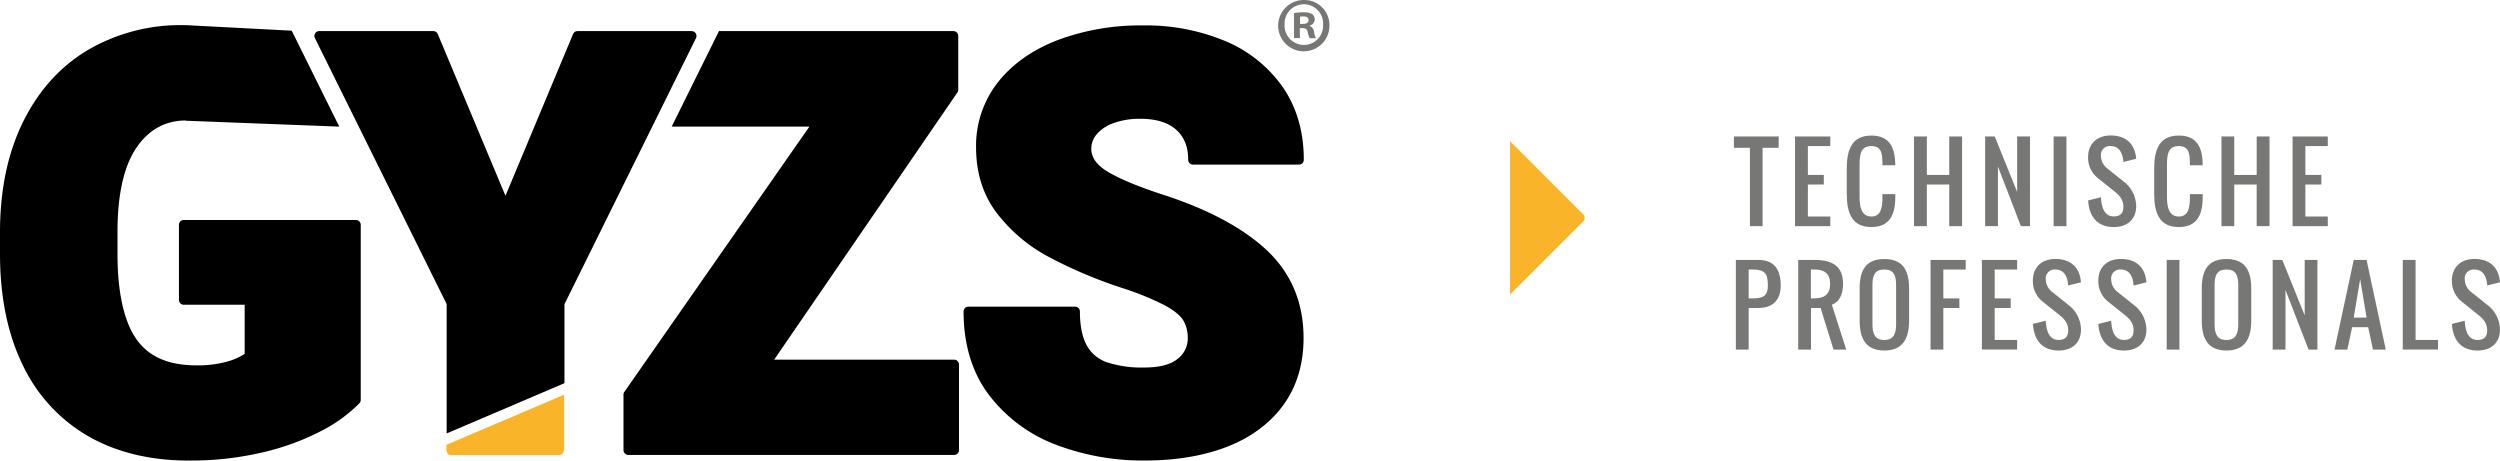 <svg xmlns="http://www.w3.org/2000/svg" viewBox="0 0 845.76 155.84"><defs><style>.cls-1{opacity:0.6;}.cls-2{fill:#1d1d1b;}.cls-3{fill:#fab42a;}</style></defs><title>Middel 1</title><g id="Laag_2" data-name="Laag 2"><g id="Laag_1-2" data-name="Laag 1"><path d="M428.59,84.68c-8.07-7.57-20.08-14-35.7-19-8.23-2.7-14.41-5.3-18.37-7.73-3.58-2.2-5.33-4.71-5.33-7.65a7.48,7.48,0,0,1,1.76-4.8,13.14,13.14,0,0,1,5.58-3.78,25.45,25.45,0,0,1,9.31-1.53c5.32,0,9.4,1.27,12.13,3.76s4,5.79,4,10.1a1.63,1.63,0,0,0,1.63,1.64h35.81A1.63,1.63,0,0,0,441.08,54c0-9.4-2.38-17.63-7.07-24.46A44.69,44.69,0,0,0,414.6,13.93,69.57,69.57,0,0,0,386.71,8.6a80,80,0,0,0-28.79,4.92c-8.58,3.3-15.4,8.1-20.28,14.27a34.73,34.73,0,0,0-7.43,22.09c0,8.54,2.33,16,6.92,22.07a54.06,54.06,0,0,0,17.42,14.83,155.87,155.87,0,0,0,24.8,10.56,96.38,96.38,0,0,1,14.79,6c3.11,1.72,5.18,3.42,6.18,5.05a11.67,11.67,0,0,1,1.5,6.13,8.56,8.56,0,0,1-3.41,6.87c-2.35,1.95-6.16,2.94-11.32,2.94a37.44,37.44,0,0,1-12.62-1.77,12.38,12.38,0,0,1-6.79-5.67c-1.55-2.75-2.34-6.63-2.34-11.52a1.63,1.63,0,0,0-1.63-1.63H327.62a1.63,1.63,0,0,0-1.64,1.63c0,11.36,3,21,8.81,28.53a51.22,51.22,0,0,0,22.7,16.65,82.82,82.82,0,0,0,29.6,5.25c10.75,0,20.24-1.59,28.22-4.73s14.45-7.94,18.92-14.14S441,123.14,441,114.36C441,102.4,436.82,92.42,428.59,84.68Z"/><path d="M322.79,121.68H261.9l62-90.41a1.66,1.66,0,0,0,.28-.92V12.16a1.63,1.63,0,0,0-1.63-1.64H243.23l-16,32.32.24,0h46.35l-62.59,89.72a1.57,1.57,0,0,0-.3.94v18.76a1.63,1.63,0,0,0,1.64,1.64H322.79a1.63,1.63,0,0,0,1.64-1.64v-29A1.63,1.63,0,0,0,322.79,121.68Z"/><path d="M120.4,74.42H62.17a1.64,1.64,0,0,0-1.63,1.64v25.41a1.63,1.63,0,0,0,1.63,1.63h20.6v16.62A20.8,20.8,0,0,1,77,122.28,36.53,36.53,0,0,1,66.5,123.6c-9.53,0-16.18-2.9-20.36-8.87S39.75,99,39.75,85.88V78.47c0-12.75,2.18-22.38,6.49-28.62,4.15-6,9.57-9,16.54-9.1v.09l52,2L98.69,10.38,62.78,8.5h-.9A62.06,62.06,0,0,0,30,16.76C20.62,22.26,13.2,30.4,7.92,41S0,64.16,0,78.66v7.22c0,14.62,2.62,27.33,7.77,37.77a54.89,54.89,0,0,0,22.22,24c9.51,5.41,20.85,8.15,33.72,8.15a105.91,105.91,0,0,0,25.86-2.93,83.75,83.75,0,0,0,19.59-7.32,50.22,50.22,0,0,0,12.43-9.13,1.6,1.6,0,0,0,.45-1.11V76.06A1.65,1.65,0,0,0,120.4,74.42Z"/><g class="cls-1"><path class="cls-2" d="M449.76,8.45A8.68,8.68,0,1,1,441.11,0,8.49,8.49,0,0,1,449.76,8.45Zm-15.19,0a6.54,6.54,0,0,0,6.59,6.74A6.46,6.46,0,0,0,447.6,8.5a6.52,6.52,0,1,0-13-.05Zm5.2,4.43h-2V4.43a17.5,17.5,0,0,1,3.25-.26,5.26,5.26,0,0,1,2.93.62,2.32,2.32,0,0,1,.83,1.85,2.16,2.16,0,0,1-1.75,2v.1a2.51,2.51,0,0,1,1.54,2.07,6.46,6.46,0,0,0,.62,2.11h-2.11a6.91,6.91,0,0,1-.67-2.06c-.16-.93-.67-1.34-1.75-1.34h-.93Zm.05-4.79h.93c1.08,0,1.95-.36,1.95-1.24s-.56-1.29-1.8-1.29a4.2,4.2,0,0,0-1.08.11Z"/></g><path class="cls-3" d="M535.63,72.56,510.85,47.77V99.65l24.78-24.78A1.63,1.63,0,0,0,535.63,72.56Z"/><g class="cls-1"><path class="cls-2" d="M601.71,50h-5.42V76.51H592V50h-5.41V46.17h15.17Z"/><path class="cls-2" d="M611.61,62.42V73.25h7.58v3.26H607.27V46.17h11.92v3.25h-7.58v9.75H617v3.25Z"/><path class="cls-2" d="M633.1,76.81c-6.51,0-8.33-4.64-8.33-11.16V57c0-6.52,1.82-11.14,8.33-11.14,6.11,0,8.08,4,8.08,10.06h-4.34c0-3.69-.11-6.5-3.74-6.5s-4,2.81-4,6.5V66.75c0,3.32.69,6.5,4,6.5s3.74-3.18,3.74-6.5V65.67h4.34v1.08C641.18,72.78,639.18,76.81,633.1,76.81Z"/><path class="cls-2" d="M651.86,62.42V76.51h-4.34V46.17h4.34v13h7.58v-13h4.34V76.51h-4.34V62.42Z"/><path class="cls-2" d="M675.91,56.32V76.51h-4.33V46.17h3.25l7.58,18.76V46.17h4.34V76.51h-3.08Z"/><path class="cls-2" d="M699.09,46.17V76.51h-4.34V46.17Z"/><path class="cls-2" d="M714,49.42a3,3,0,0,0-3.25,3.3A5.47,5.47,0,0,0,712.93,57l5.42,4.34a10.63,10.63,0,0,1,4.33,8.38c0,4.5-3,7.09-7.58,7.09-5.67,0-8.35-3.67-8.67-9l4.34-1.09c.15,3.14,1,6.5,4.33,6.5q3.25,0,3.25-3.25c0-2.72-1.68-4.14-3.25-5.41l-5.42-4.34a8.74,8.74,0,0,1-3.27-7.07c0-4.51,3.05-7.32,7.61-7.32,5.36,0,8.27,3,8.66,7.89l-4.33,1.08C718.16,52,717.08,49.42,714,49.42Z"/><path class="cls-2" d="M737.1,76.81c-6.51,0-8.33-4.64-8.33-11.16V57c0-6.52,1.82-11.14,8.33-11.14,6.12,0,8.08,4,8.08,10.06h-4.33c0-3.69-.12-6.5-3.75-6.5s-4,2.81-4,6.5V66.75c0,3.32.69,6.5,4,6.5s3.75-3.18,3.75-6.5V65.67h4.33v1.08C745.18,72.78,743.18,76.81,737.1,76.81Z"/><path class="cls-2" d="M755.86,62.42V76.51h-4.33V46.17h4.33v13h7.58v-13h4.34V76.51h-4.34V62.42Z"/><path class="cls-2" d="M779.91,62.42V73.25h7.59v3.26H775.58V46.17H787.5v3.25h-7.59v9.75h5.42v3.25Z"/><path class="cls-2" d="M594.83,104.19h-3.25v14.08h-4.33V87.93h7.58c5.42,0,7.59,3.25,7.59,8.67C602.42,101.56,599.72,104.19,594.83,104.19Zm-2.16-13h-1.09v9.76h1.09c3.65,0,5.41-.71,5.41-4.34C598.08,92.39,597,91.18,592.67,91.18Z"/><path class="cls-2" d="M619.72,103.1l4.87,15.17h-4.3l-4.37-14.08h-3.25v14.08h-4.33V87.93h5.42c6.18,0,9.75,2.1,9.75,8.13C623.51,99.63,622.24,102.19,619.72,103.1Zm-6-11.92h-1.09v9.76h1.09c3.5,0,5.41-1.34,5.41-4.88S617.26,91.18,613.76,91.18Z"/><path class="cls-2" d="M645.85,97.52v11c0,6.1-2.2,10.06-8.36,10.06s-8.36-3.88-8.36-10.06v-11c0-6.18,2.15-9.89,8.36-9.89S645.85,91.42,645.85,97.52Zm-12.39-1.09V109.6c0,3.26.78,5.42,4,5.42s4-2.16,4-5.42V96.43c0-3.25-.78-5.25-4-5.25S633.46,93.18,633.46,96.43Z"/><path class="cls-2" d="M657.44,91.18v9.76h5.42v3.25h-5.42v14.08h-4.33V87.93H665v3.25Z"/><path class="cls-2" d="M674.81,104.19V115h7.59v3.25H670.48V87.93H682.4v3.25h-7.59v9.76h5.42v3.25Z"/><path class="cls-2" d="M695.35,91.18a3,3,0,0,0-3.26,3.31,5.48,5.48,0,0,0,2.17,4.28l5.42,4.33a10.66,10.66,0,0,1,4.33,8.38c0,4.51-3,7.1-7.58,7.1-5.67,0-8.35-3.68-8.67-9l4.33-1.08c.16,3.13,1,6.5,4.34,6.5q3.26,0,3.25-3.25c0-2.72-1.68-4.15-3.25-5.42L691,102a8.76,8.76,0,0,1-3.27-7.08c0-4.5,3-7.31,7.61-7.31,5.36,0,8.27,3,8.66,7.89l-4.33,1.08C699.49,93.72,698.41,91.18,695.35,91.18Z"/><path class="cls-2" d="M717.47,91.18a3,3,0,0,0-3.25,3.31,5.45,5.45,0,0,0,2.17,4.28l5.41,4.33a10.66,10.66,0,0,1,4.34,8.38c0,4.51-3,7.1-7.59,7.1-5.67,0-8.34-3.68-8.67-9l4.34-1.08c.15,3.13,1,6.5,4.33,6.5q3.26,0,3.25-3.25c0-2.72-1.67-4.15-3.25-5.42L713.13,102a8.76,8.76,0,0,1-3.26-7.08c0-4.5,3-7.31,7.6-7.31,5.37,0,8.28,3,8.67,7.89L721.8,96.6C721.62,93.72,720.53,91.18,717.47,91.18Z"/><path class="cls-2" d="M737.31,87.93v30.34H733V87.93Z"/><path class="cls-2" d="M761.6,97.52v11c0,6.1-2.2,10.06-8.37,10.06s-8.36-3.88-8.36-10.06v-11c0-6.18,2.15-9.89,8.36-9.89S761.6,91.42,761.6,97.52Zm-12.39-1.09V109.6c0,3.26.77,5.42,4,5.42s4-2.16,4-5.42V96.43c0-3.25-.77-5.25-4-5.25S749.21,93.18,749.21,96.43Z"/><path class="cls-2" d="M773.19,98.09v20.18h-4.33V87.93h3.25l7.58,18.76V87.93H784v30.34H781Z"/><path class="cls-2" d="M794.11,118.27h-4.33l6.5-30.34h4.34l6.5,30.34h-4.34l-1.62-7.58h-5.42Zm4.34-23.83-2.17,13h4.34Z"/><path class="cls-2" d="M812.87,87.93h4.33V115h7.59v3.25H812.87Z"/><path class="cls-2" d="M837.09,91.18a3,3,0,0,0-3.25,3.31A5.45,5.45,0,0,0,836,98.77l5.42,4.33a10.69,10.69,0,0,1,4.33,8.38c0,4.51-3,7.1-7.58,7.1-5.67,0-8.35-3.68-8.67-9l4.33-1.08c.15,3.13,1,6.5,4.34,6.5,2.16,0,3.25-1.08,3.25-3.25,0-2.72-1.68-4.15-3.25-5.42L832.76,102a8.76,8.76,0,0,1-3.27-7.08c0-4.5,3-7.31,7.6-7.31,5.37,0,8.28,3,8.67,7.89l-4.33,1.08C841.24,93.72,840.16,91.18,837.09,91.18Z"/></g><path d="M235.37,11.29a1.64,1.64,0,0,0-1.39-.77H195.39a1.66,1.66,0,0,0-1.52,1L171,66.24,148.1,11.52a1.64,1.64,0,0,0-1.51-1H108a1.64,1.64,0,0,0-1.47,2.36l44.58,90v43.75l39.85-17V102.91l44.49-90A1.64,1.64,0,0,0,235.37,11.29Z"/><path class="cls-3" d="M151,150.48v1.3s-.21,2.18,1.63,2.18h36.59c1.62,0,1.62-2.18,1.62-2.18V133.52Z"/></g></g></svg>